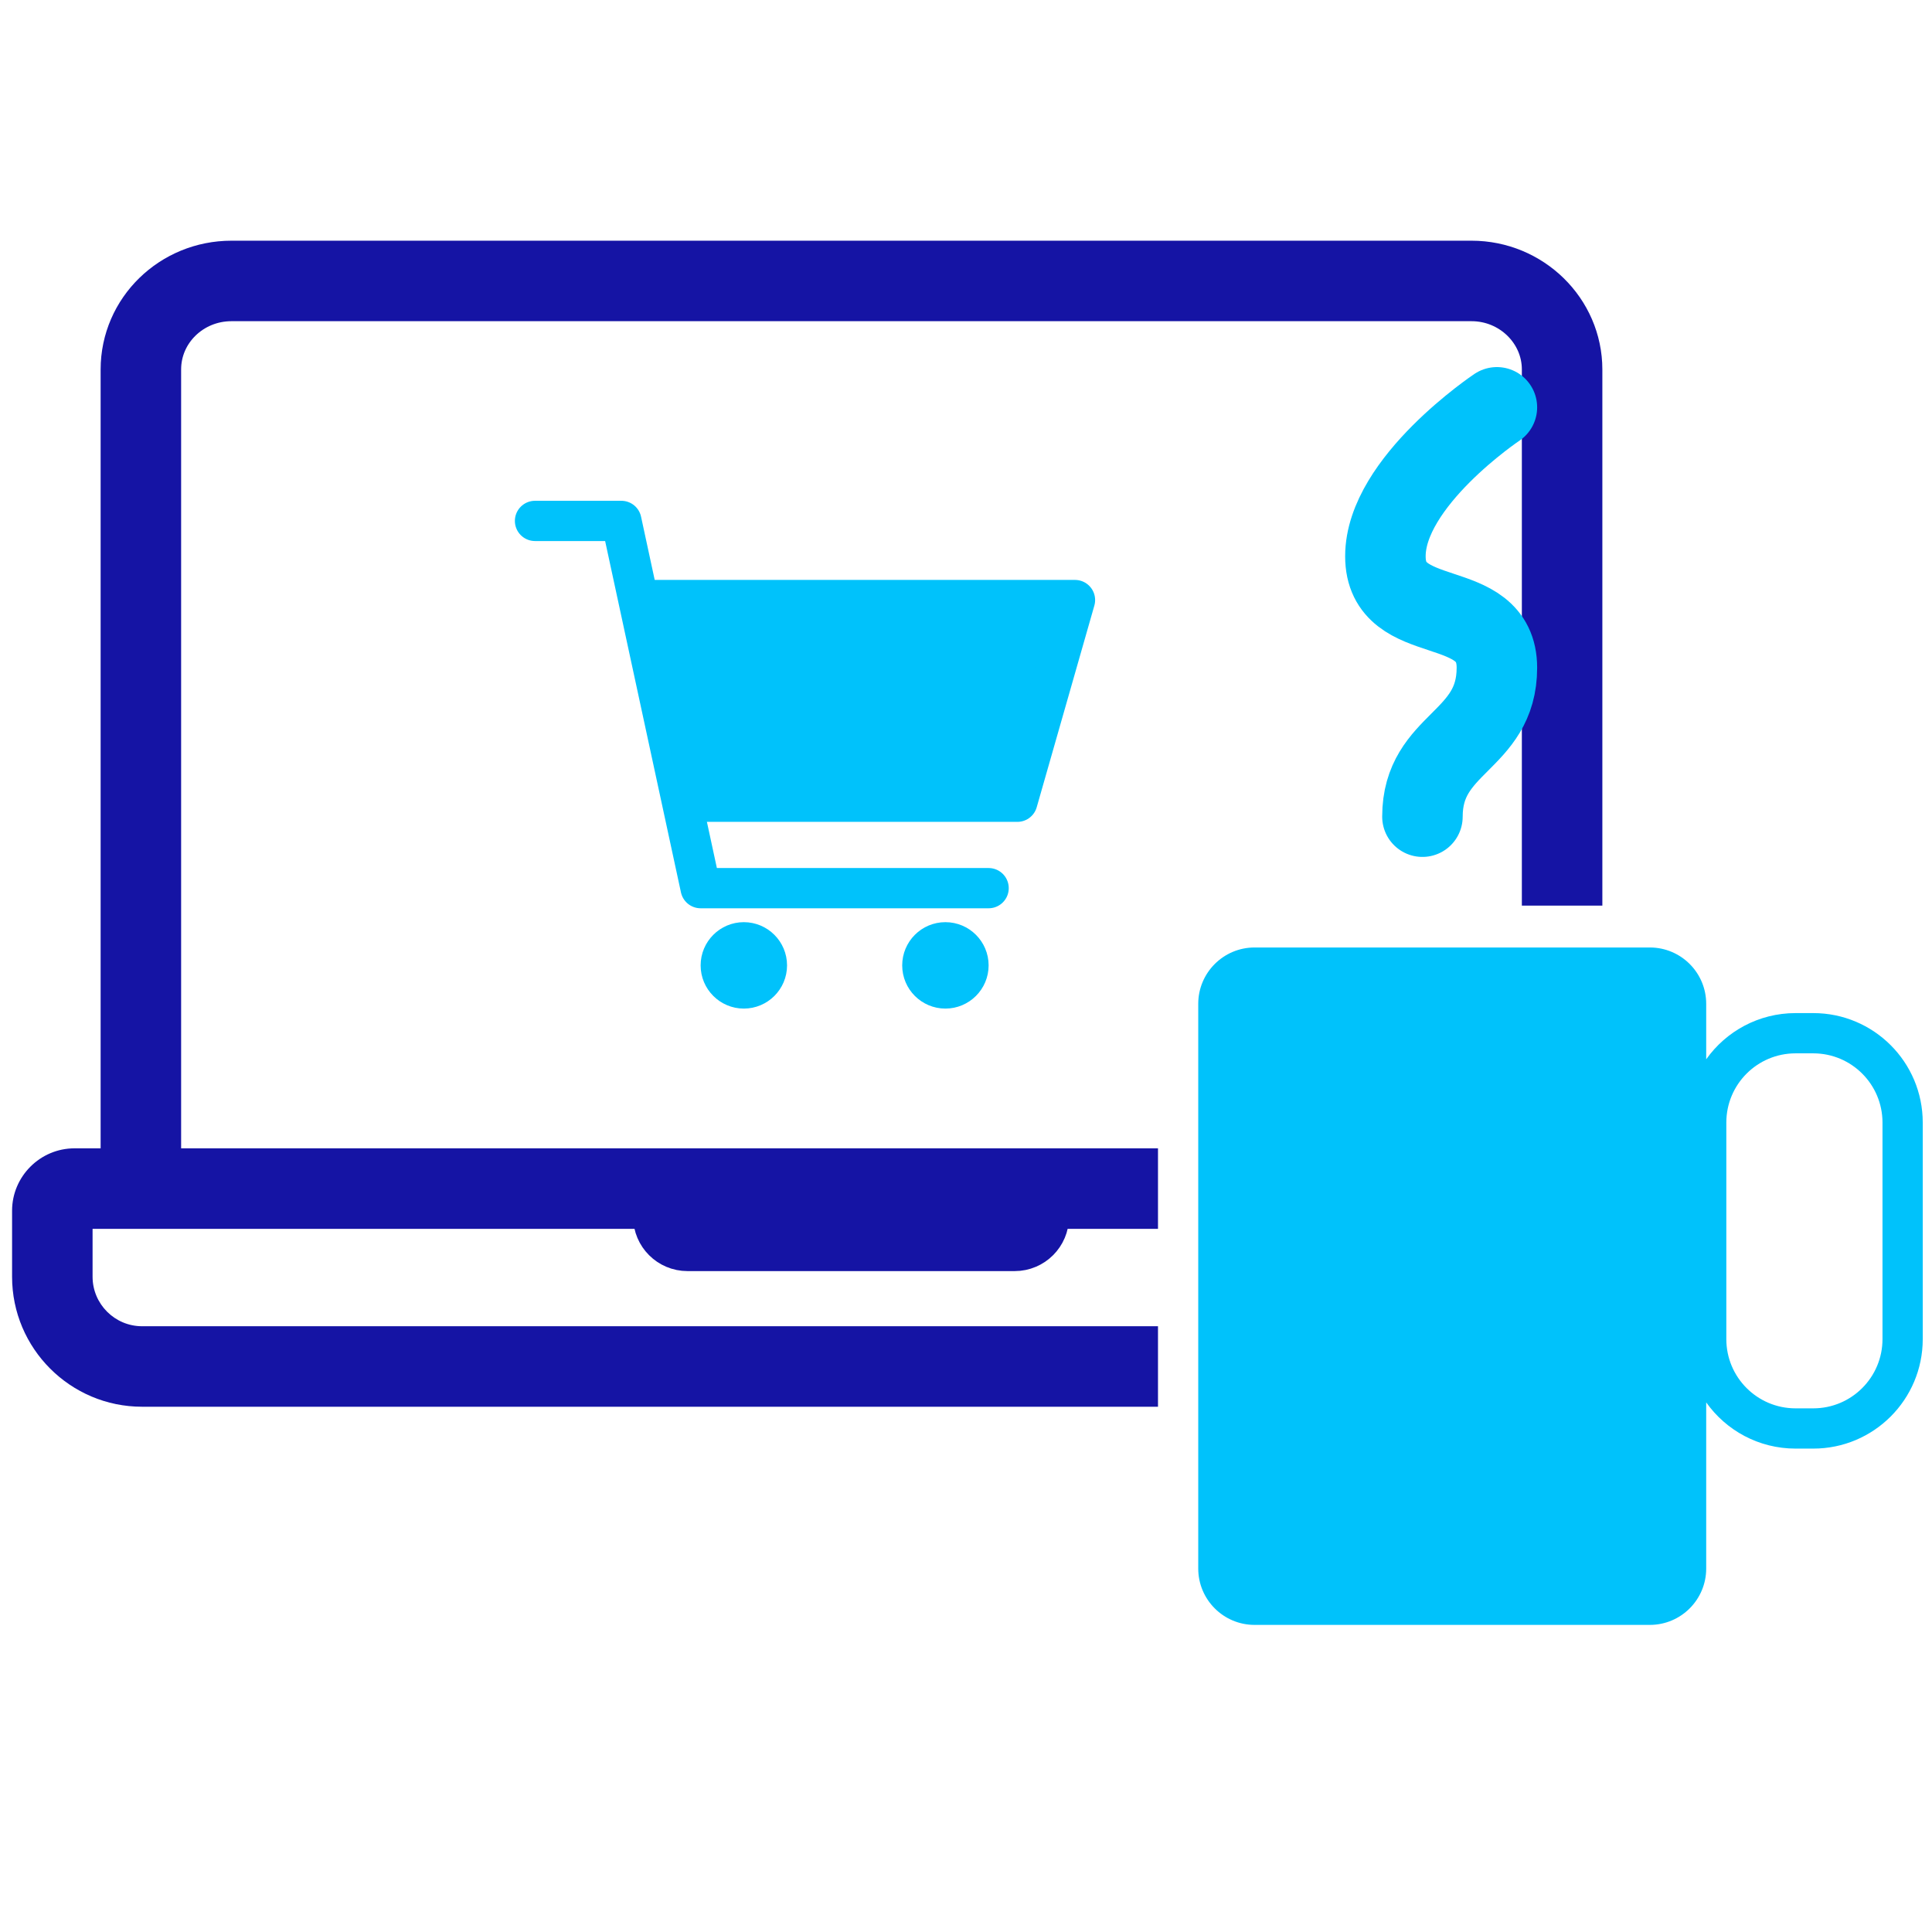 <svg fill="none" height="48" viewBox="0 0 48 48" width="48" xmlns="http://www.w3.org/2000/svg">
	<path d="M3.5 29.71V9.18C3.5 7.96 4.51 6.98 5.75 6.98H36.56C37.8 6.98 38.81 7.97 38.81 9.18V22.5" stroke="#1514A4" stroke-miterlimit="10" stroke-width="2" />
	<path d="M25.21 29.88H17.08C16.887 29.88 16.73 30.037 16.73 30.23C16.73 30.423 16.887 30.58 17.08 30.58H25.21C25.403 30.58 25.56 30.423 25.56 30.23C25.56 30.037 25.403 29.88 25.21 29.88Z" fill="#1514A4" stroke="#1514A4" stroke-miterlimit="10" stroke-width="2" />
	<path clip-rule="evenodd" d="M31.17 23.54H40.99C41.763 23.54 42.39 24.167 42.39 24.94V26.318C42.883 25.623 43.694 25.17 44.61 25.17H45.05C46.552 25.17 47.77 26.388 47.77 27.89V33.27C47.77 34.772 46.552 35.99 45.05 35.99H44.61C43.694 35.99 42.883 35.537 42.39 34.842V38.97C42.39 39.743 41.763 40.37 40.99 40.37H31.17C30.397 40.37 29.77 39.743 29.77 38.97V24.94C29.77 24.167 30.397 23.54 31.17 23.54ZM42.89 27.89C42.89 26.94 43.66 26.17 44.61 26.17H45.05C46 26.17 46.77 26.94 46.77 27.89V33.27C46.77 34.22 46 34.99 45.05 34.99H44.61C43.66 34.99 42.89 34.22 42.89 33.27V27.89Z" fill="#00C2FB" fill-rule="evenodd" />
	<path d="M35.34 20.29C35.34 18.44 37.19 18.44 37.19 16.59C37.19 14.74 34.42 15.67 34.42 13.82C34.42 11.97 37.19 10.12 37.19 10.12" stroke="#00C2FB" stroke-linecap="round" stroke-linejoin="round" stroke-width="2" />
	<path clip-rule="evenodd" d="M28.77 32.95V34.95H3.53C1.748 34.95 0.3 33.502 0.3 31.72V30.08C0.3 29.228 0.998 28.53 1.85 28.53H28.77V30.53H2.3V31.72C2.3 32.398 2.852 32.95 3.53 32.95H28.77Z" fill="#1514A4" fill-rule="evenodd" />
	<path d="M17.048 19.919H25.276L26.708 14.908H15.975" fill="#00C2FB" />
	<path d="M17.048 19.919H25.276L26.708 14.908H15.975" stroke="#00C2FB" stroke-linejoin="round" />
	<path d="M18.48 25.058C19.073 25.058 19.554 24.577 19.554 23.985C19.554 23.392 19.073 22.911 18.48 22.911C17.888 22.911 17.407 23.392 17.407 23.985C17.407 24.577 17.888 25.058 18.48 25.058Z" fill="#00C2FB" />
	<path d="M23.488 25.058C24.081 25.058 24.562 24.577 24.562 23.985C24.562 23.392 24.081 22.911 23.488 22.911C22.895 22.911 22.415 23.392 22.415 23.985C22.415 24.577 22.895 25.058 23.488 25.058Z" fill="#00C2FB" />
	<path d="M24.562 22.066H17.407L15.438 12.942H13.292" stroke="#00C2FB" stroke-linecap="round" stroke-linejoin="round" />
</svg>